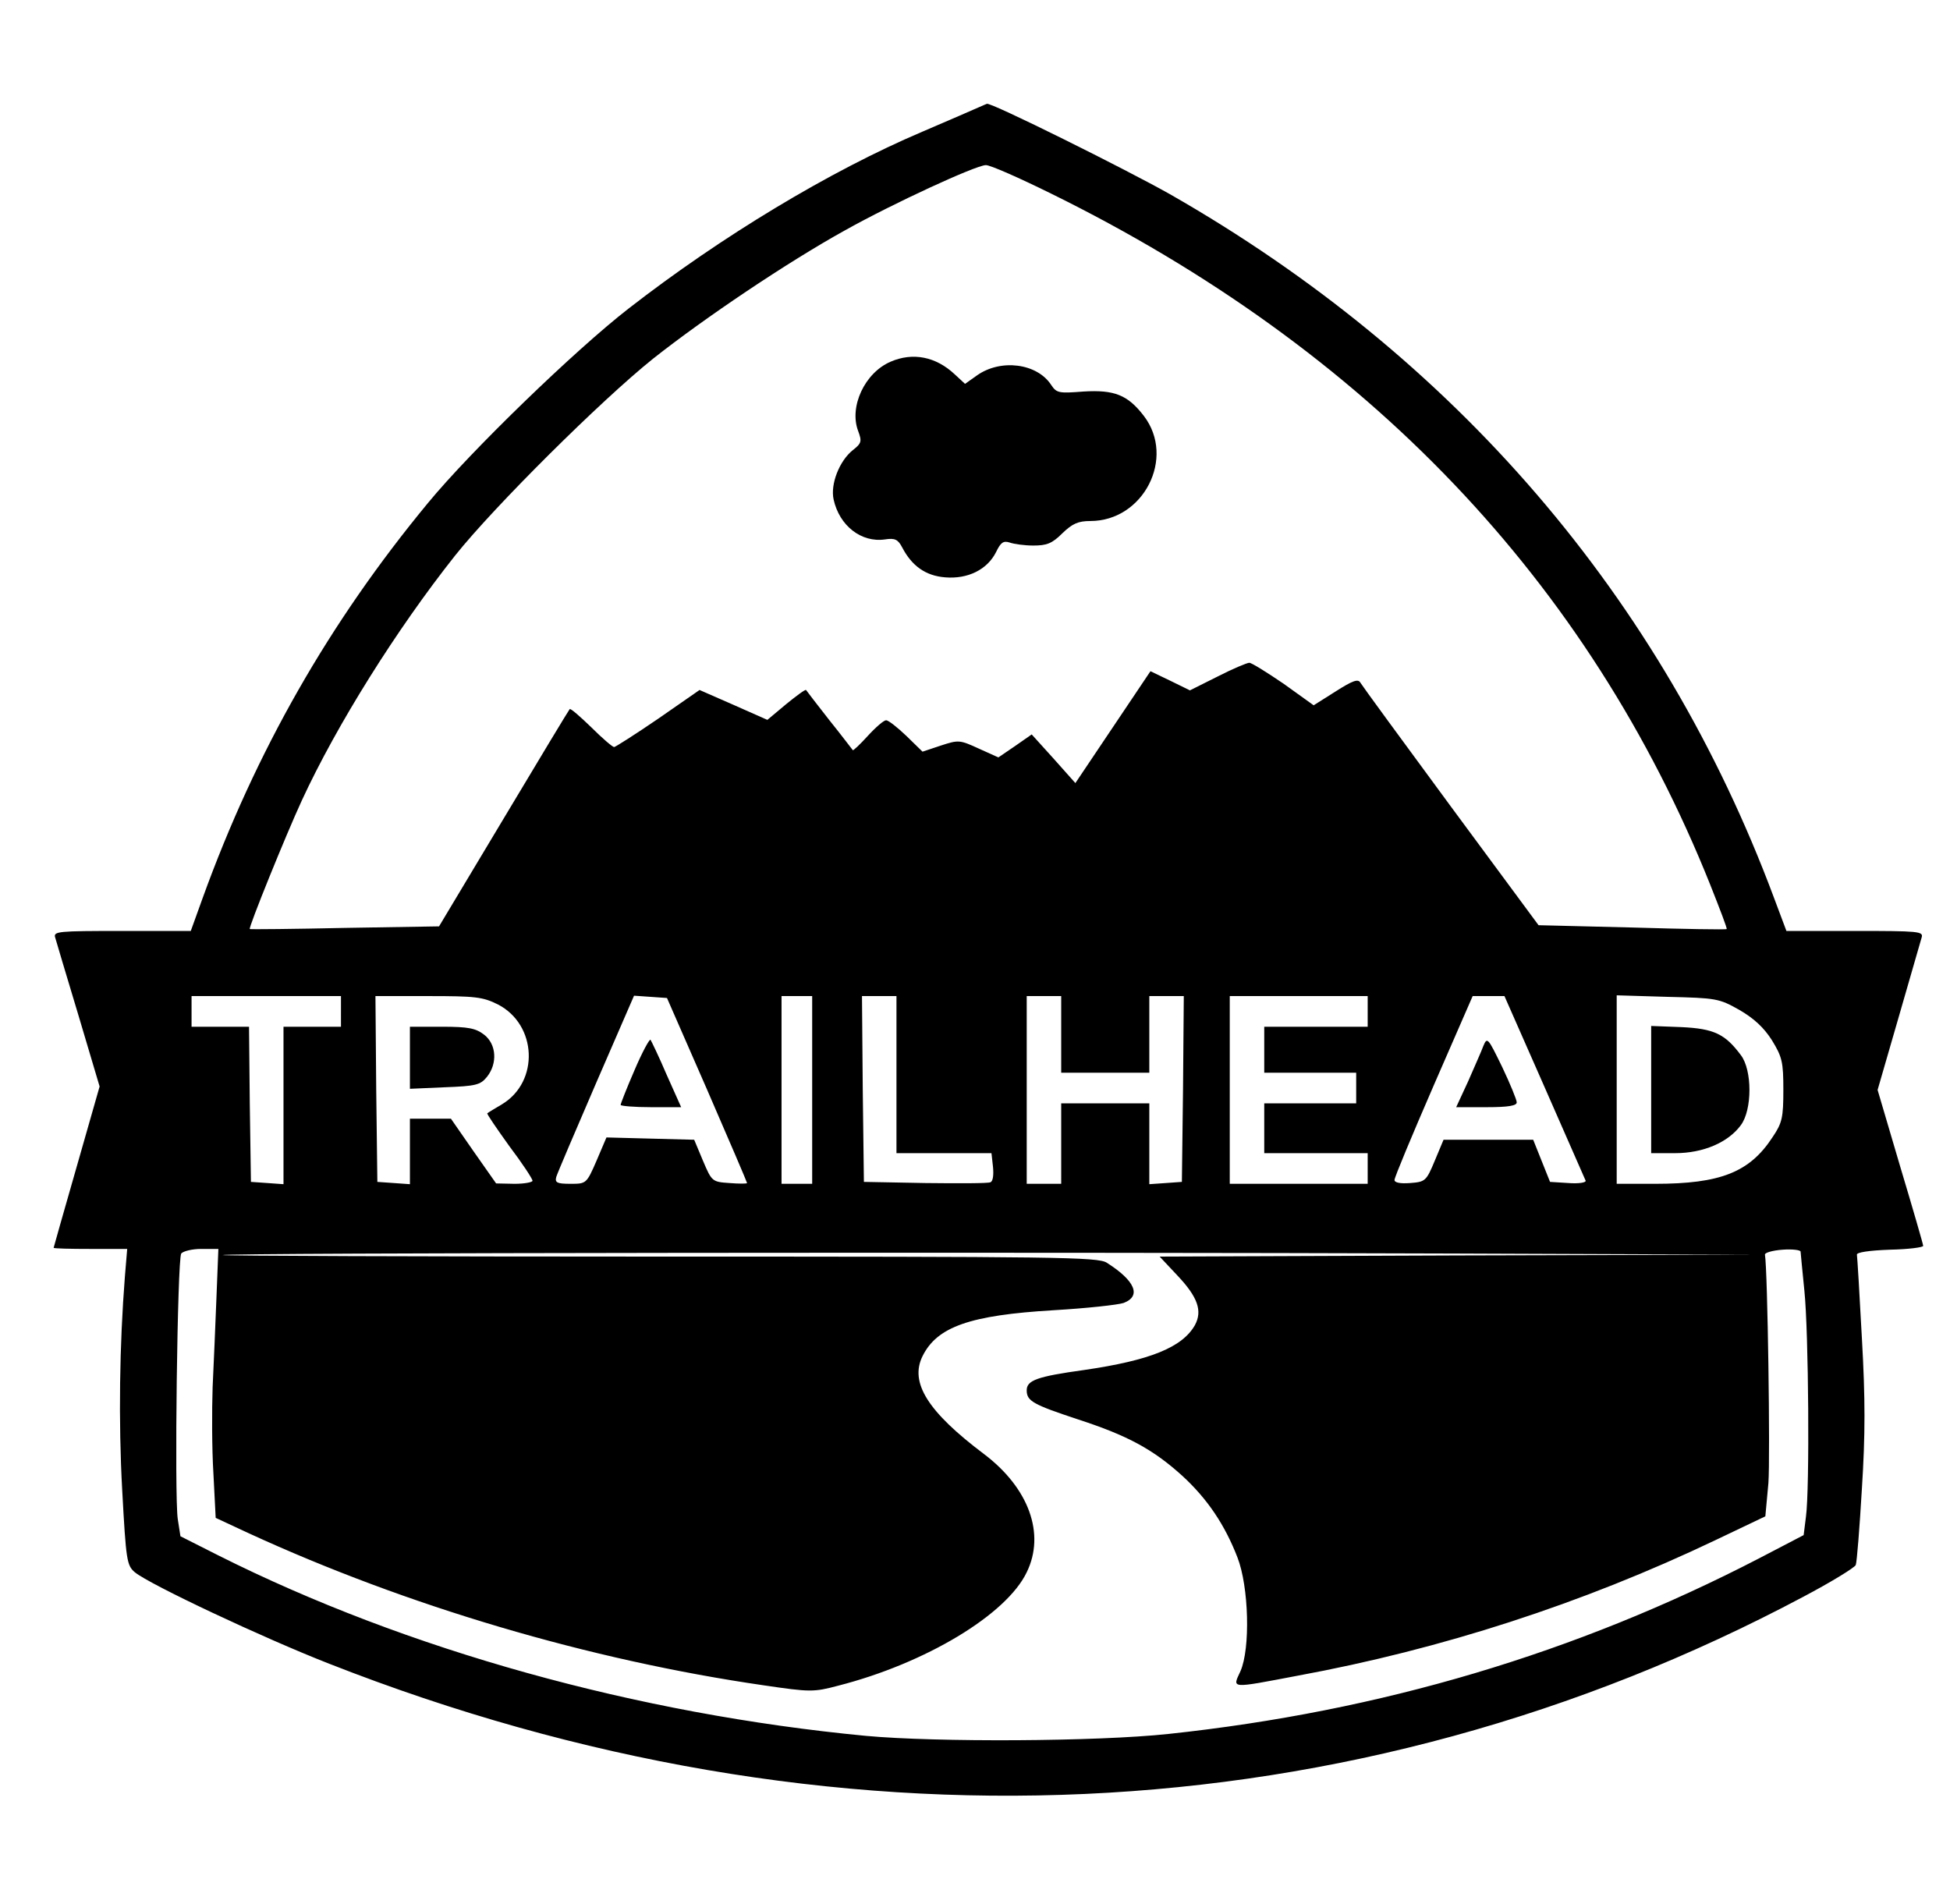 <?xml version="1.0" standalone="no"?>
<!DOCTYPE svg PUBLIC "-//W3C//DTD SVG 20010904//EN"
 "http://www.w3.org/TR/2001/REC-SVG-20010904/DTD/svg10.dtd">
<svg version="1.0" xmlns="http://www.w3.org/2000/svg"
 width="509pt" height="497pt" viewBox="0 0 509 497"
 preserveAspectRatio="xMidYMid meet">
<g transform="translate(0,497) scale(0.1,-0.1)"
fill="#000000" stroke="none">
<path d="M2555 4690 c-11 -5 -78 -34 -148 -64 -240 -102 -524 -273 -767 -462
-139 -108 -411 -371 -523 -507 -257 -311 -449 -647 -588 -1031 l-31 -86 -180
0 c-166 0 -179 -1 -174 -17 3 -10 30 -102 61 -204 l55 -185 -60 -210 c-33
-115 -60 -210 -60 -211 0 -2 43 -3 96 -3 l96 0 -6 -72 c-14 -178 -17 -378 -7
-558 10 -184 12 -196 33 -214 39 -32 334 -171 508 -239 1306 -513 2670 -451
3847 175 72 38 134 76 137 83 3 8 10 97 16 199 9 141 9 235 0 393 -6 114 -12
212 -13 218 -1 6 31 11 86 13 48 1 87 6 87 10 0 4 -27 97 -60 207 l-59 200 55
190 c30 104 57 198 60 208 5 16 -8 17 -174 17 l-179 0 -33 88 c-292 782 -832
1410 -1576 1835 -117 66 -469 241 -478 236 0 0 -10 -4 -21 -9z m188 -225 c825
-406 1404 -1012 1721 -1804 25 -63 45 -115 43 -116 -1 -2 -112 0 -247 4 l-244
6 -229 310 c-126 171 -232 316 -236 323 -6 11 -21 5 -65 -23 l-57 -36 -78 56
c-44 30 -84 55 -90 55 -6 0 -44 -16 -83 -36 l-72 -36 -51 25 -52 25 -98 -146
-98 -146 -57 64 -57 63 -43 -30 -44 -30 -51 23 c-50 23 -53 23 -99 8 l-48 -16
-42 41 c-23 22 -47 41 -53 41 -6 0 -27 -18 -48 -41 -20 -22 -38 -39 -39 -37
-1 1 -28 37 -61 78 -32 41 -60 77 -61 79 -2 2 -25 -15 -52 -37 l-49 -41 -88
39 -89 39 -108 -75 c-60 -41 -112 -74 -115 -74 -4 0 -31 23 -60 52 -29 28 -54
50 -56 47 -2 -2 -80 -131 -172 -285 l-169 -282 -245 -4 c-135 -3 -247 -4 -249
-3 -4 3 94 245 136 336 91 197 247 446 400 639 102 128 382 406 517 514 134
106 351 252 501 335 127 71 340 169 367 170 10 1 87 -33 170 -74z m-1853
-2135 l0 -40 -75 0 -75 0 0 -206 0 -205 -42 3 -43 3 -3 203 -2 202 -75 0 -75
0 0 40 0 40 195 0 195 0 0 -40z m410 18 c102 -53 108 -201 11 -260 -20 -12
-37 -22 -39 -24 -2 -1 24 -39 57 -85 34 -45 61 -86 61 -91 0 -4 -21 -8 -47 -8
l-48 1 -59 84 -59 85 -53 0 -54 0 0 -86 0 -85 -42 3 -43 3 -3 243 -2 242 138
0 c123 0 142 -2 182 -22z m546 -223 c57 -131 104 -241 104 -243 0 -2 -21 -2
-46 0 -45 3 -46 4 -69 58 l-23 55 -115 3 -114 3 -26 -61 c-26 -60 -27 -60 -68
-60 -35 0 -41 3 -37 18 3 10 50 120 104 245 l99 228 43 -3 43 -3 105 -240z
m274 0 l0 -245 -40 0 -40 0 0 245 0 245 40 0 40 0 0 -245z m220 40 l0 -205
124 0 124 0 4 -36 c2 -21 0 -38 -7 -40 -6 -3 -83 -3 -170 -2 l-160 3 -3 243
-2 242 45 0 45 0 0 -205z m430 105 l0 -100 115 0 115 0 0 100 0 100 45 0 45 0
-2 -242 -3 -243 -42 -3 -43 -3 0 105 0 106 -115 0 -115 0 0 -105 0 -105 -45 0
-45 0 0 245 0 245 45 0 45 0 0 -100z m800 60 l0 -40 -135 0 -135 0 0 -60 0
-60 120 0 120 0 0 -40 0 -40 -120 0 -120 0 0 -65 0 -65 135 0 135 0 0 -40 0
-40 -180 0 -180 0 0 245 0 245 180 0 180 0 0 -40z m461 -196 c57 -130 106
-241 108 -246 1 -5 -19 -8 -45 -6 l-48 3 -22 55 -22 55 -117 0 -117 0 -23 -55
c-22 -53 -25 -55 -64 -58 -26 -2 -41 1 -41 8 0 7 46 117 102 246 l102 234 42
0 41 0 104 -236z m509 200 c38 -22 64 -46 85 -79 27 -44 30 -57 30 -130 0 -72
-3 -86 -28 -123 -60 -92 -136 -122 -307 -122 l-100 0 0 246 0 246 133 -4 c126
-3 134 -4 187 -34z m-3975 -751 c-3 -71 -7 -176 -10 -234 -2 -59 -2 -159 2
-224 l6 -117 86 -40 c413 -190 889 -331 1344 -397 122 -18 131 -18 195 -1 227
58 439 185 492 296 49 100 6 220 -112 309 -146 110 -194 186 -160 255 38 77
124 107 342 120 86 5 168 14 183 19 47 18 30 58 -44 105 -24 15 -124 16 -1169
16 -629 0 -1141 2 -1139 4 5 6 2107 8 3214 4 l790 -3 -779 -2 -779 -3 46 -49
c54 -57 66 -93 46 -130 -33 -58 -117 -92 -289 -117 -123 -17 -150 -27 -150
-53 0 -28 16 -37 134 -76 129 -42 196 -78 273 -148 65 -60 110 -127 143 -212
30 -77 34 -238 8 -297 -21 -46 -30 -46 149 -12 375 69 743 188 1091 354 l130
62 8 87 c5 68 -2 553 -9 596 -1 5 19 11 46 13 26 2 47 -1 47 -5 0 -4 5 -51 10
-103 11 -108 14 -517 4 -589 l-6 -48 -117 -61 c-477 -247 -987 -399 -1541
-458 -186 -20 -606 -22 -790 -5 -597 57 -1198 224 -1690 471 l-99 50 -7 45
c-9 60 -1 676 9 693 5 6 28 12 52 12 l45 0 -5 -127z"/>
<path d="M2325 4026 c-68 -29 -109 -118 -85 -181 10 -27 9 -32 -14 -50 -35
-28 -59 -89 -50 -129 15 -68 72 -113 134 -104 26 4 34 0 45 -21 25 -48 61 -74
112 -78 59 -5 110 20 133 66 12 25 19 30 35 25 11 -4 39 -8 62 -8 35 0 49 5
76 32 26 25 41 32 73 32 139 0 223 165 140 274 -42 55 -77 69 -158 64 -64 -5
-70 -4 -84 17 -37 57 -132 69 -194 25 l-31 -22 -27 25 c-49 46 -109 58 -167
33z"/>
<path d="M1070 2209 l0 -81 91 4 c81 3 93 6 110 27 28 35 25 85 -7 110 -22 17
-41 21 -110 21 l-84 0 0 -81z"/>
<path d="M1656 2176 c-20 -46 -36 -87 -36 -90 0 -3 36 -6 79 -6 l79 0 -38 85
c-20 47 -40 88 -42 91 -3 2 -22 -33 -42 -80z"/>
<path d="M3872 2240 c-5 -14 -24 -56 -40 -93 l-31 -67 80 0 c57 0 79 4 78 13
0 6 -17 48 -38 92 -37 76 -39 79 -49 55z"/>
<path d="M4310 2126 l0 -166 63 0 c73 0 138 28 171 73 30 40 30 144 0 183 -41
55 -70 69 -155 73 l-79 3 0 -166z"/>
</g>
</svg>
